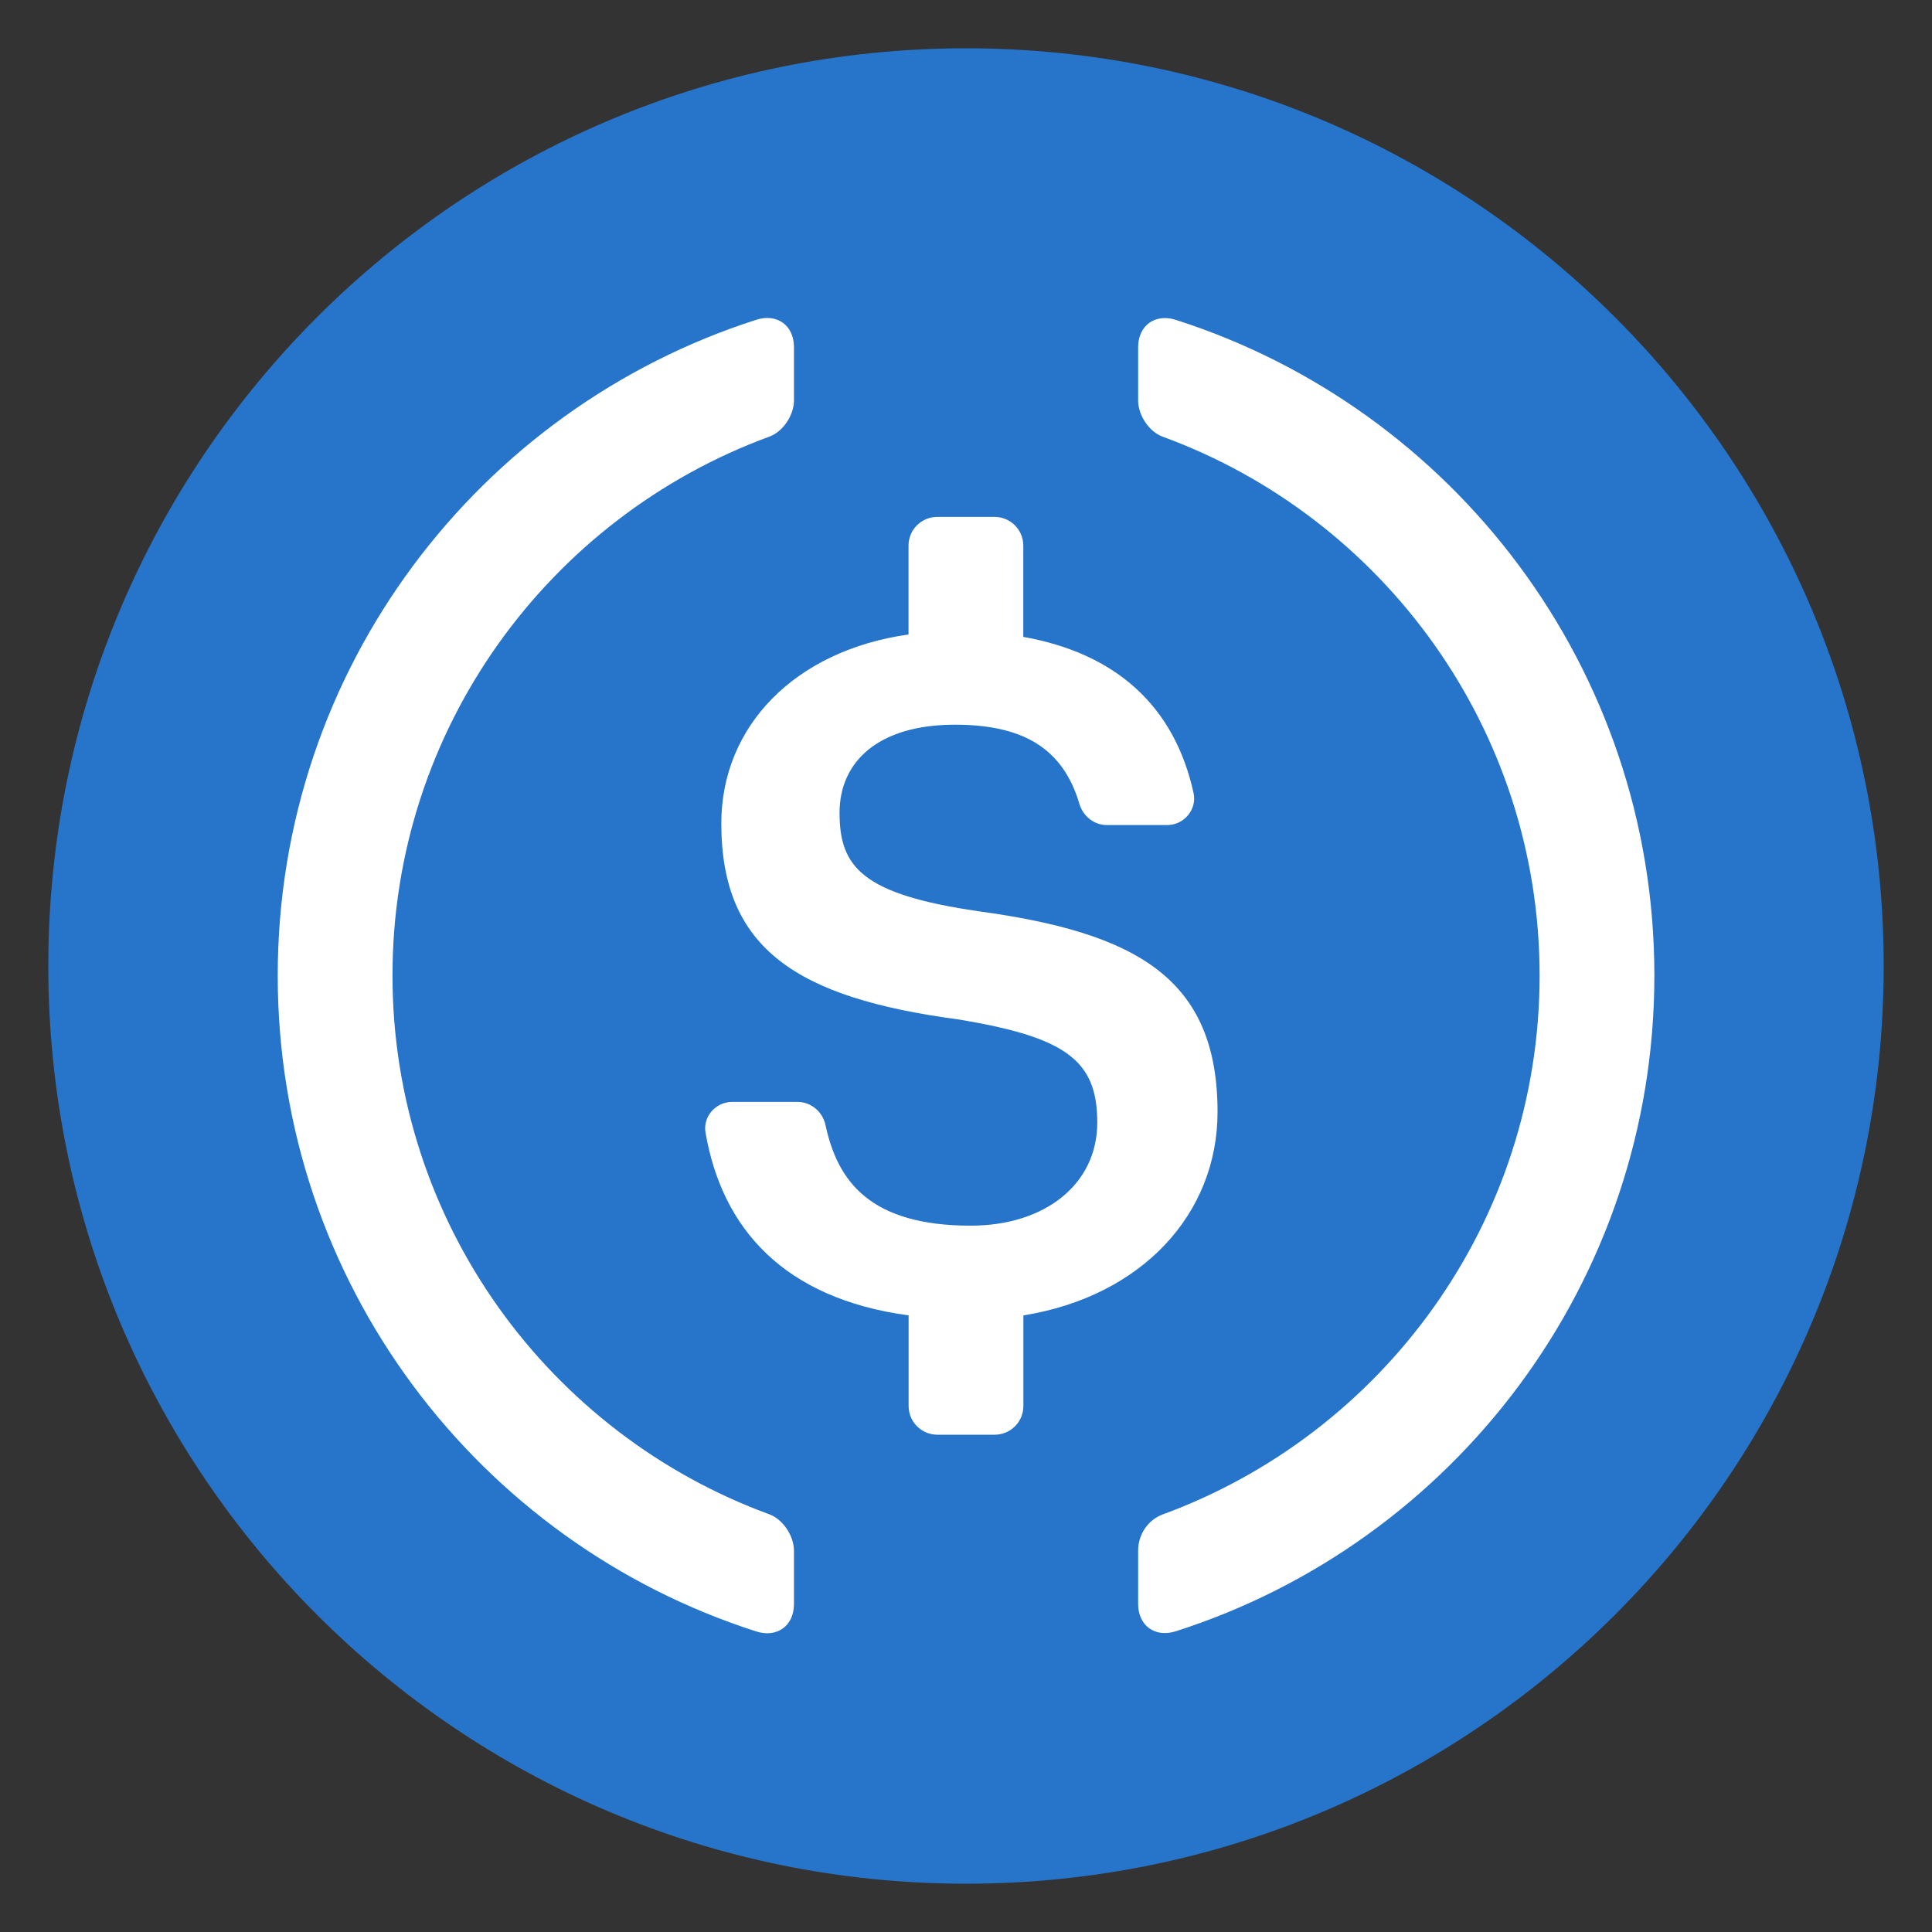<svg xmlns="http://www.w3.org/2000/svg" version="1" viewBox="0 0 200 200"><rect x="0" y="0" width="200" height="200" fill="#333333" stroke="none"/><path fill="#2775CA" d="M100 195c52.46 0 95-42.54 95-95S152.46 5 100 5 5 47.54 5 100s42.54 95 95 95z"/><g fill="#FFF"><path d="M126.04 115.11c0-13.87-8.44-18.55-24.76-20.78-12.03-1.75-14.37-4.57-14.37-10.19 0-5.34 4.07-9.12 11.94-9.12 7.12 0 11.2 2.49 12.89 8.2.38 1.28 1.52 2.19 2.85 2.19h6.24c1.73 0 3.09-1.6 2.73-3.3-1.98-9.05-8.07-14.48-17.63-16.18v-9.45c0-1.64-1.33-2.97-2.97-2.97h-5.94c-1.64 0-2.97 1.33-2.97 2.97v9.2c-11.78 1.67-19.38 9.5-19.38 19.56 0 13.01 7.86 18.05 24.46 20.28 11.26 1.84 14.46 4.27 14.46 10.68s-5.44 10.68-13.1 10.68c-10.36 0-13.78-4.54-15.03-10.4-.3-1.39-1.49-2.41-2.91-2.41h-6.77c-1.7 0-3.05 1.54-2.74 3.21 1.72 9.88 8.07 17.13 21.02 18.89v9.38c0 1.64 1.33 2.97 2.97 2.97h5.94c1.64 0 2.97-1.33 2.97-2.97v-9.38c12.26-1.97 20.1-10.5 20.1-21.06z"/><path d="M79.64 156.76c-22.74-8.32-39.01-30.19-39.01-55.78S56.9 53.54 79.64 45.2c1.42-.51 2.55-2.23 2.55-3.74v-5.53c0-2.25-1.75-3.51-3.89-2.83-28.74 9.2-49.55 36.12-49.55 67.9s20.81 58.7 49.55 67.89c2.14.68 3.89-.59 3.89-2.83v-5.53c0-1.54-1.13-3.24-2.55-3.77zM121.71 33.11c-2.14-.68-3.89.59-3.89 2.83v5.53c0 1.51 1.13 3.23 2.55 3.74 22.74 8.32 39.01 30.19 39.01 55.78s-16.27 47.44-39.01 55.78c-1.55.57-2.55 2.1-2.55 3.74v5.53c0 2.25 1.75 3.51 3.89 2.83 28.74-9.18 49.55-36.1 49.55-67.89s-20.82-58.69-49.55-67.87z"/></g></svg>